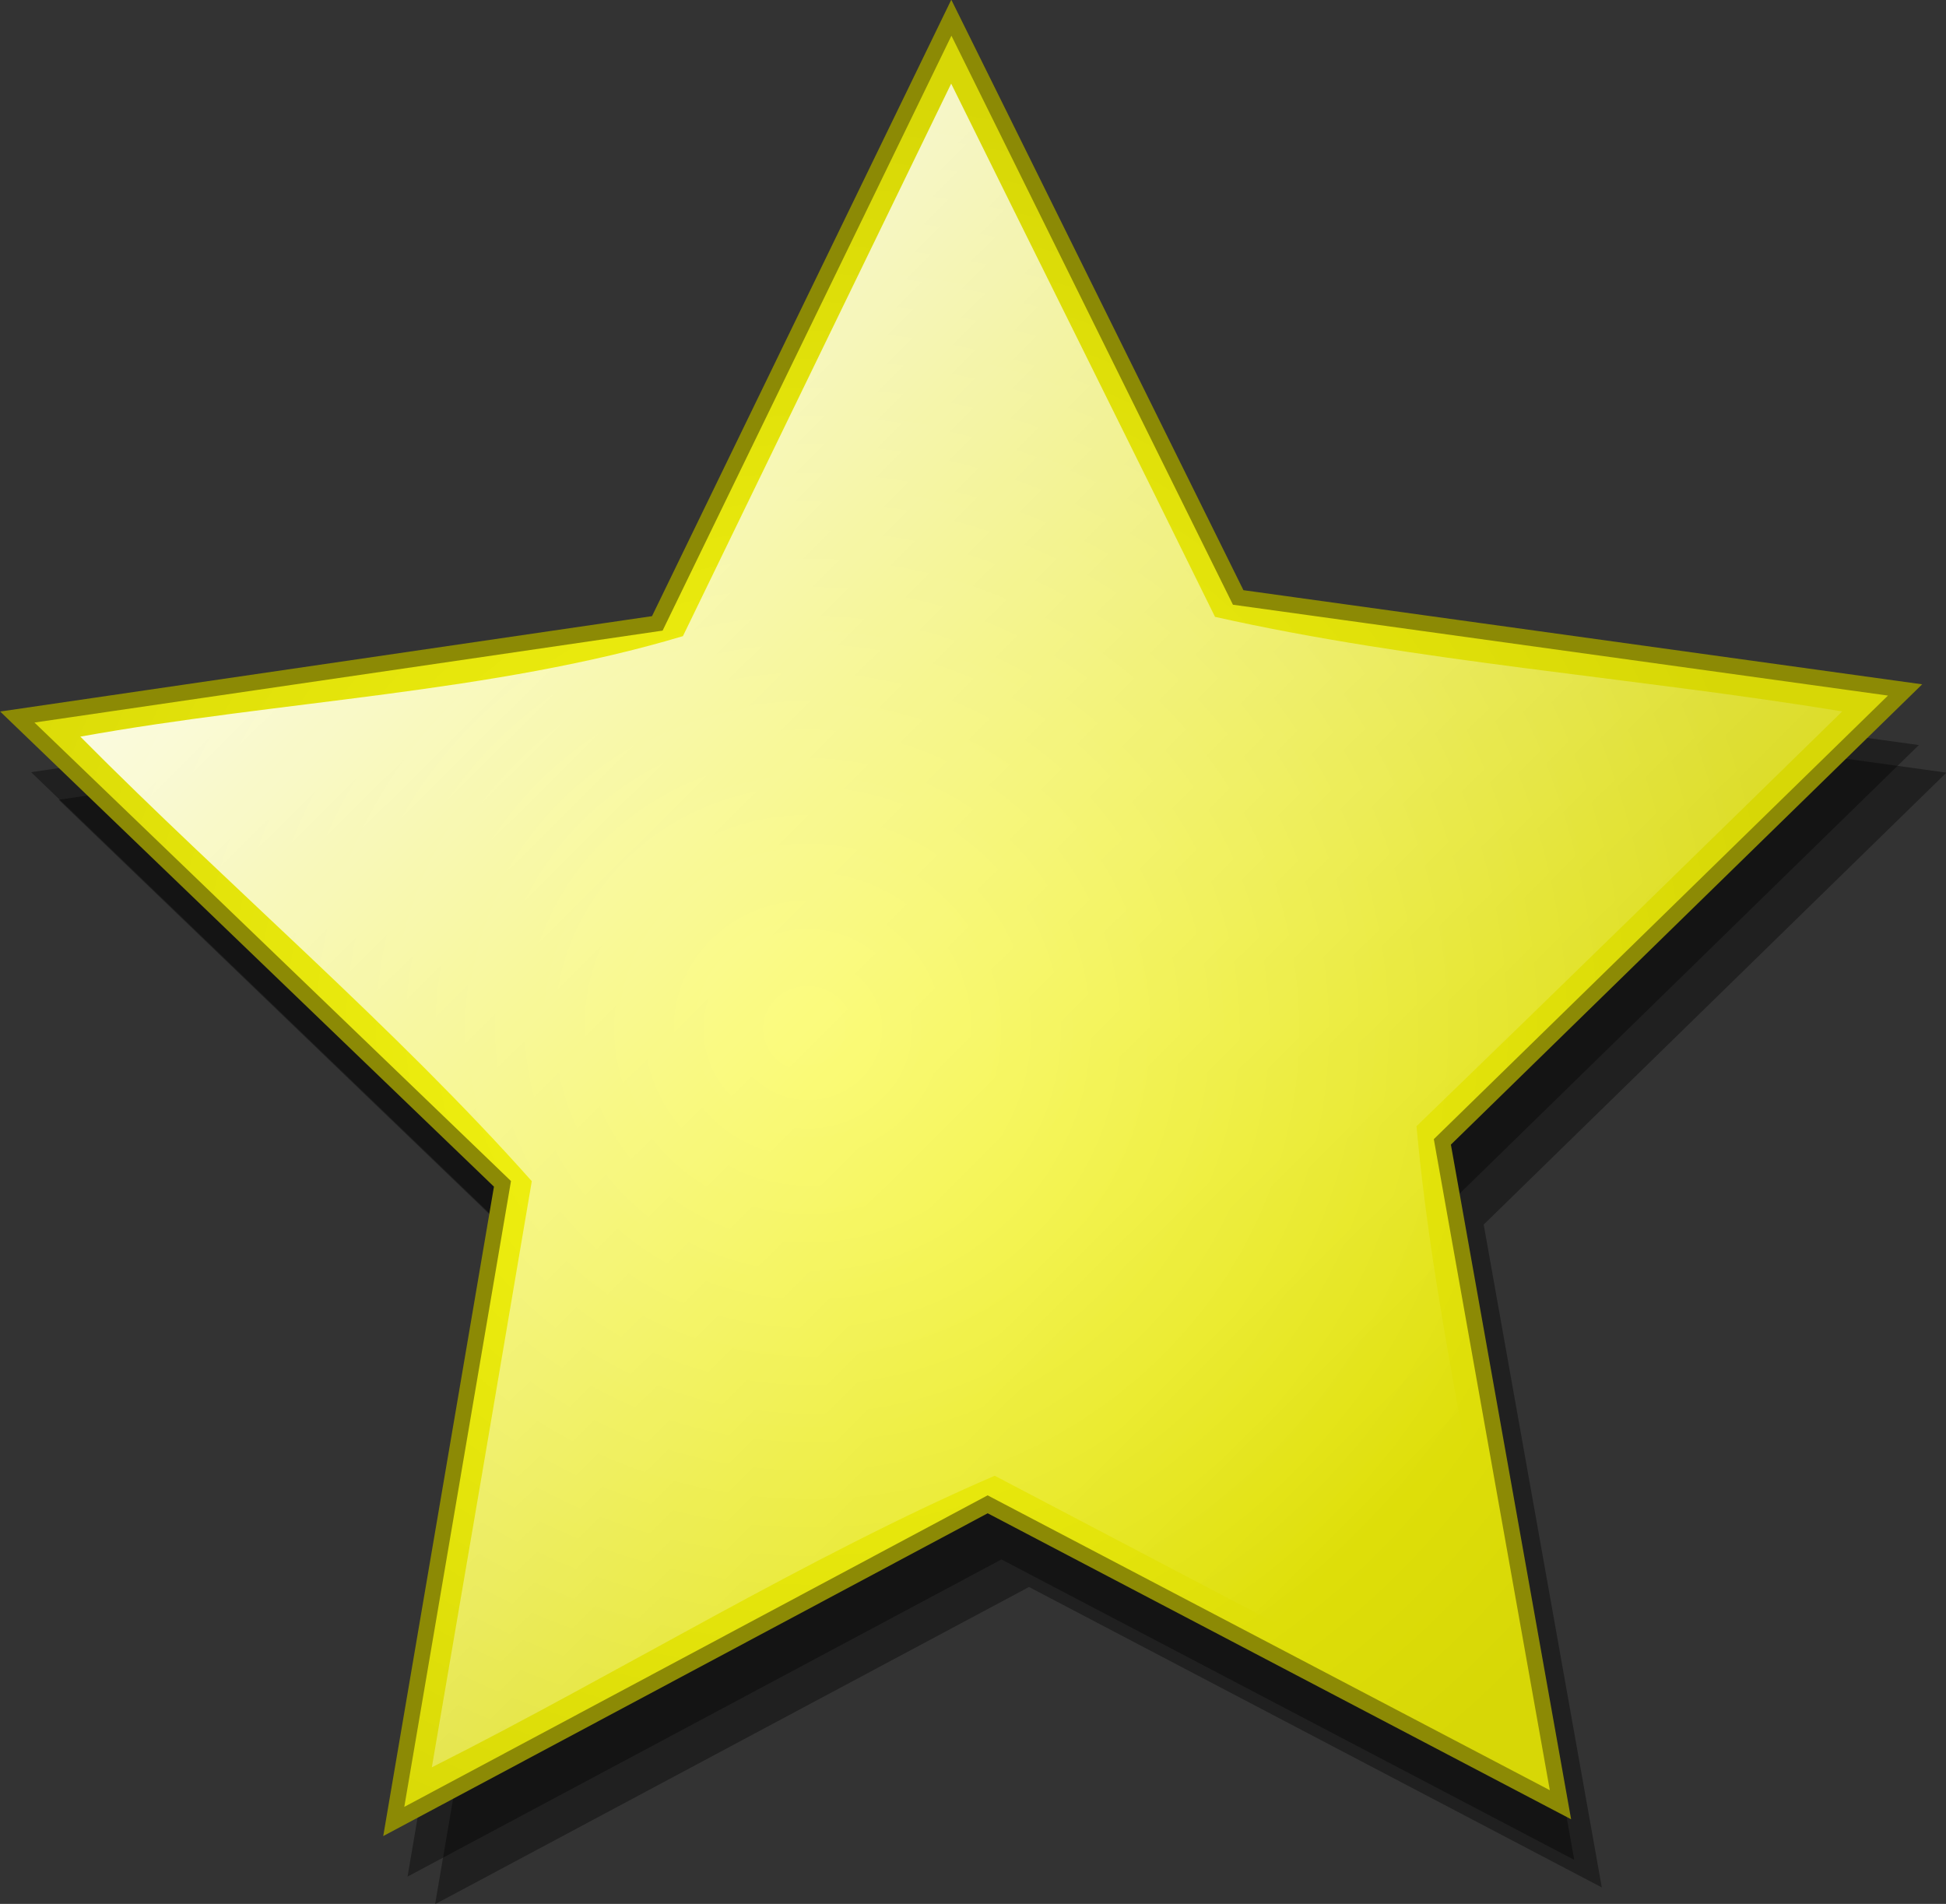 <?xml version="1.0" encoding="UTF-8" standalone="no"?>
<!-- Created with Inkscape (http://www.inkscape.org/) -->

<svg
   xmlns:dc="http://purl.org/dc/elements/1.1/"
   xmlns:cc="http://creativecommons.org/ns#"
   xmlns:rdf="http://www.w3.org/1999/02/22-rdf-syntax-ns#"
   xmlns:svg="http://www.w3.org/2000/svg"
   xmlns="http://www.w3.org/2000/svg"
   xmlns:xlink="http://www.w3.org/1999/xlink"
   xmlns:sodipodi="http://sodipodi.sourceforge.net/DTD/sodipodi-0.dtd"
   xmlns:inkscape="http://www.inkscape.org/namespaces/inkscape"
   width="34.67mm"
   height="33.919mm"
   viewBox="0 0 122.847 120.185"
   id="svg4853"
   version="1.1"
   inkscape:version="0.91 r13725"
   sodipodi:docname="yellow_star.svg">
  <rect x="0" y="0" width="122.847" height="120.185" fill="#333333" stroke="none"/>
  <defs
     id="defs4855">
    <radialGradient
       id="radialGradient1446"
       gradientUnits="userSpaceOnUse"
       cy="51.051"
       cx="27.493"
       gradientTransform="matrix(1.039,-0.116,0.111,0.994,-6.726,3.501)"
       r="70.364"
       inkscape:collect="always">
      <stop
         id="stop2212"
         style="stop-color:#f8f813"
         offset="0" />
      <stop
         id="stop2214"
         style="stop-color:#d7d706"
         offset="1" />
    </radialGradient>
    <linearGradient
       id="linearGradient1448"
       y2="-41.575"
       xlink:href="#linearGradient4094"
       gradientUnits="userSpaceOnUse"
       x2="-59.112"
       y1="-117.23"
       x1="-134.27"
       inkscape:collect="always" />
    <linearGradient
       id="linearGradient4094"
       inkscape:collect="always">
      <stop
         id="stop4096"
         style="stop-color:#ffffff"
         offset="0" />
      <stop
         id="stop4098"
         style="stop-color:#ffffff;stop-opacity:0"
         offset="1" />
    </linearGradient>
  </defs>
  <sodipodi:namedview
     id="base"
     pagecolor="#ffffff"
     bordercolor="#666666"
     borderopacity="1.0"
     inkscape:pageopacity="0.0"
     inkscape:pageshadow="2"
     inkscape:zoom="0.35"
     inkscape:cx="-246.43384"
     inkscape:cy="-119.90765"
     inkscape:document-units="px"
     inkscape:current-layer="layer1"
     showgrid="false"
     fit-margin-top="0"
     fit-margin-left="0"
     fit-margin-right="0"
     fit-margin-bottom="0"
     inkscape:window-width="1600"
     inkscape:window-height="1141"
     inkscape:window-x="1436"
     inkscape:window-y="0"
     inkscape:window-maximized="1" />
  <g
     inkscape:label="Layer 1"
     inkscape:groupmode="layer"
     id="layer1"
     transform="translate(-290.005,-292.27)">
    <g
       id="g1394"
       transform="translate(439.956,426.209)">
      <path
         id="path3151"
         style="fill:#000000;fill-opacity:0.368"
         sodipodi:type="star"
         d="M 91.521,100.521 45.894,84.366 5.279,114.181 6.544,65.795 -34.362,36.381 12.047,22.631 27.381,-25.362 54.798,14.527 105.181,14.279 75.717,52.681 Z"
         sodipodi:r1="74.276512"
         inkscape:flatsided="false"
         transform="matrix(0.835,0.12,-0.12,0.835,-113.19,-109.71)"
         sodipodi:arg2="1.3834425"
         sodipodi:arg1="0.78539816"
         inkscape:randomized="0"
         sodipodi:cy="48"
         sodipodi:cx="39"
         inkscape:rounded="0"
         sodipodi:r2="37.014084"
         sodipodi:sides="5" />
      <path
         id="path2260"
         style="fill:#000000;fill-opacity:0.368"
         sodipodi:type="star"
         sodipodi:sides="5"
         sodipodi:r1="74.276512"
         sodipodi:r2="37.014084"
         sodipodi:arg1="0.78539816"
         sodipodi:arg2="1.3834425"
         transform="matrix(0.835,0.12,-0.12,0.835,-114.93,-111.45)"
         inkscape:randomized="0"
         sodipodi:cy="48"
         sodipodi:cx="39"
         inkscape:rounded="0"
         inkscape:flatsided="false"
         d="M 91.521,100.521 45.894,84.366 5.279,114.181 6.544,65.795 -34.362,36.381 12.047,22.631 27.381,-25.362 54.798,14.527 105.181,14.279 75.717,52.681 Z" />
      <path
         id="path2190"
         style="fill:url(#radialGradient1446);stroke:#8c8a05;stroke-width:1.186"
         sodipodi:type="star"
         d="M 91.521,100.521 45.894,84.366 5.279,114.181 6.544,65.795 -34.362,36.381 12.047,22.631 27.381,-25.362 54.798,14.527 105.181,14.279 75.717,52.681 Z"
         sodipodi:r1="74.276512"
         inkscape:flatsided="false"
         transform="matrix(0.835,0.12,-0.12,0.835,-115.8,-114.93)"
         sodipodi:arg2="1.3834425"
         sodipodi:arg1="0.78539816"
         inkscape:randomized="0"
         sodipodi:cy="48"
         sodipodi:cx="39"
         inkscape:rounded="0"
         sodipodi:r2="37.014084"
         sodipodi:sides="5" />
      <path
         inkscape:connector-curvature="0"
         id="path3169"
         style="fill:url(#linearGradient1448)"
         d="m -106.84,-93.781 c -12,3.592 -25.46,4.074 -38.04,6.343 9.34,9.422 19.89,18.377 28.5,28.063 -2.09,12.336 -4.19,24.669 -6.31,37 11.84,-5.96 23.689,-13.29 35.534,-18.406 11.059,5.808 22.12,11.612 33.187,17.406 -2.001,-13.105 -5.386,-26.603 -6.562,-39.469 8.993,-8.693 17.934,-17.44 26.875,-26.187 -13.094,-2.144 -26.969,-3.129 -39.594,-5.969 -5.526,-11.23 -11.113,-22.43 -16.656,-33.66 -5.646,11.63 -11.294,23.25 -16.934,34.879 z" />
    </g>
  </g>
</svg>
